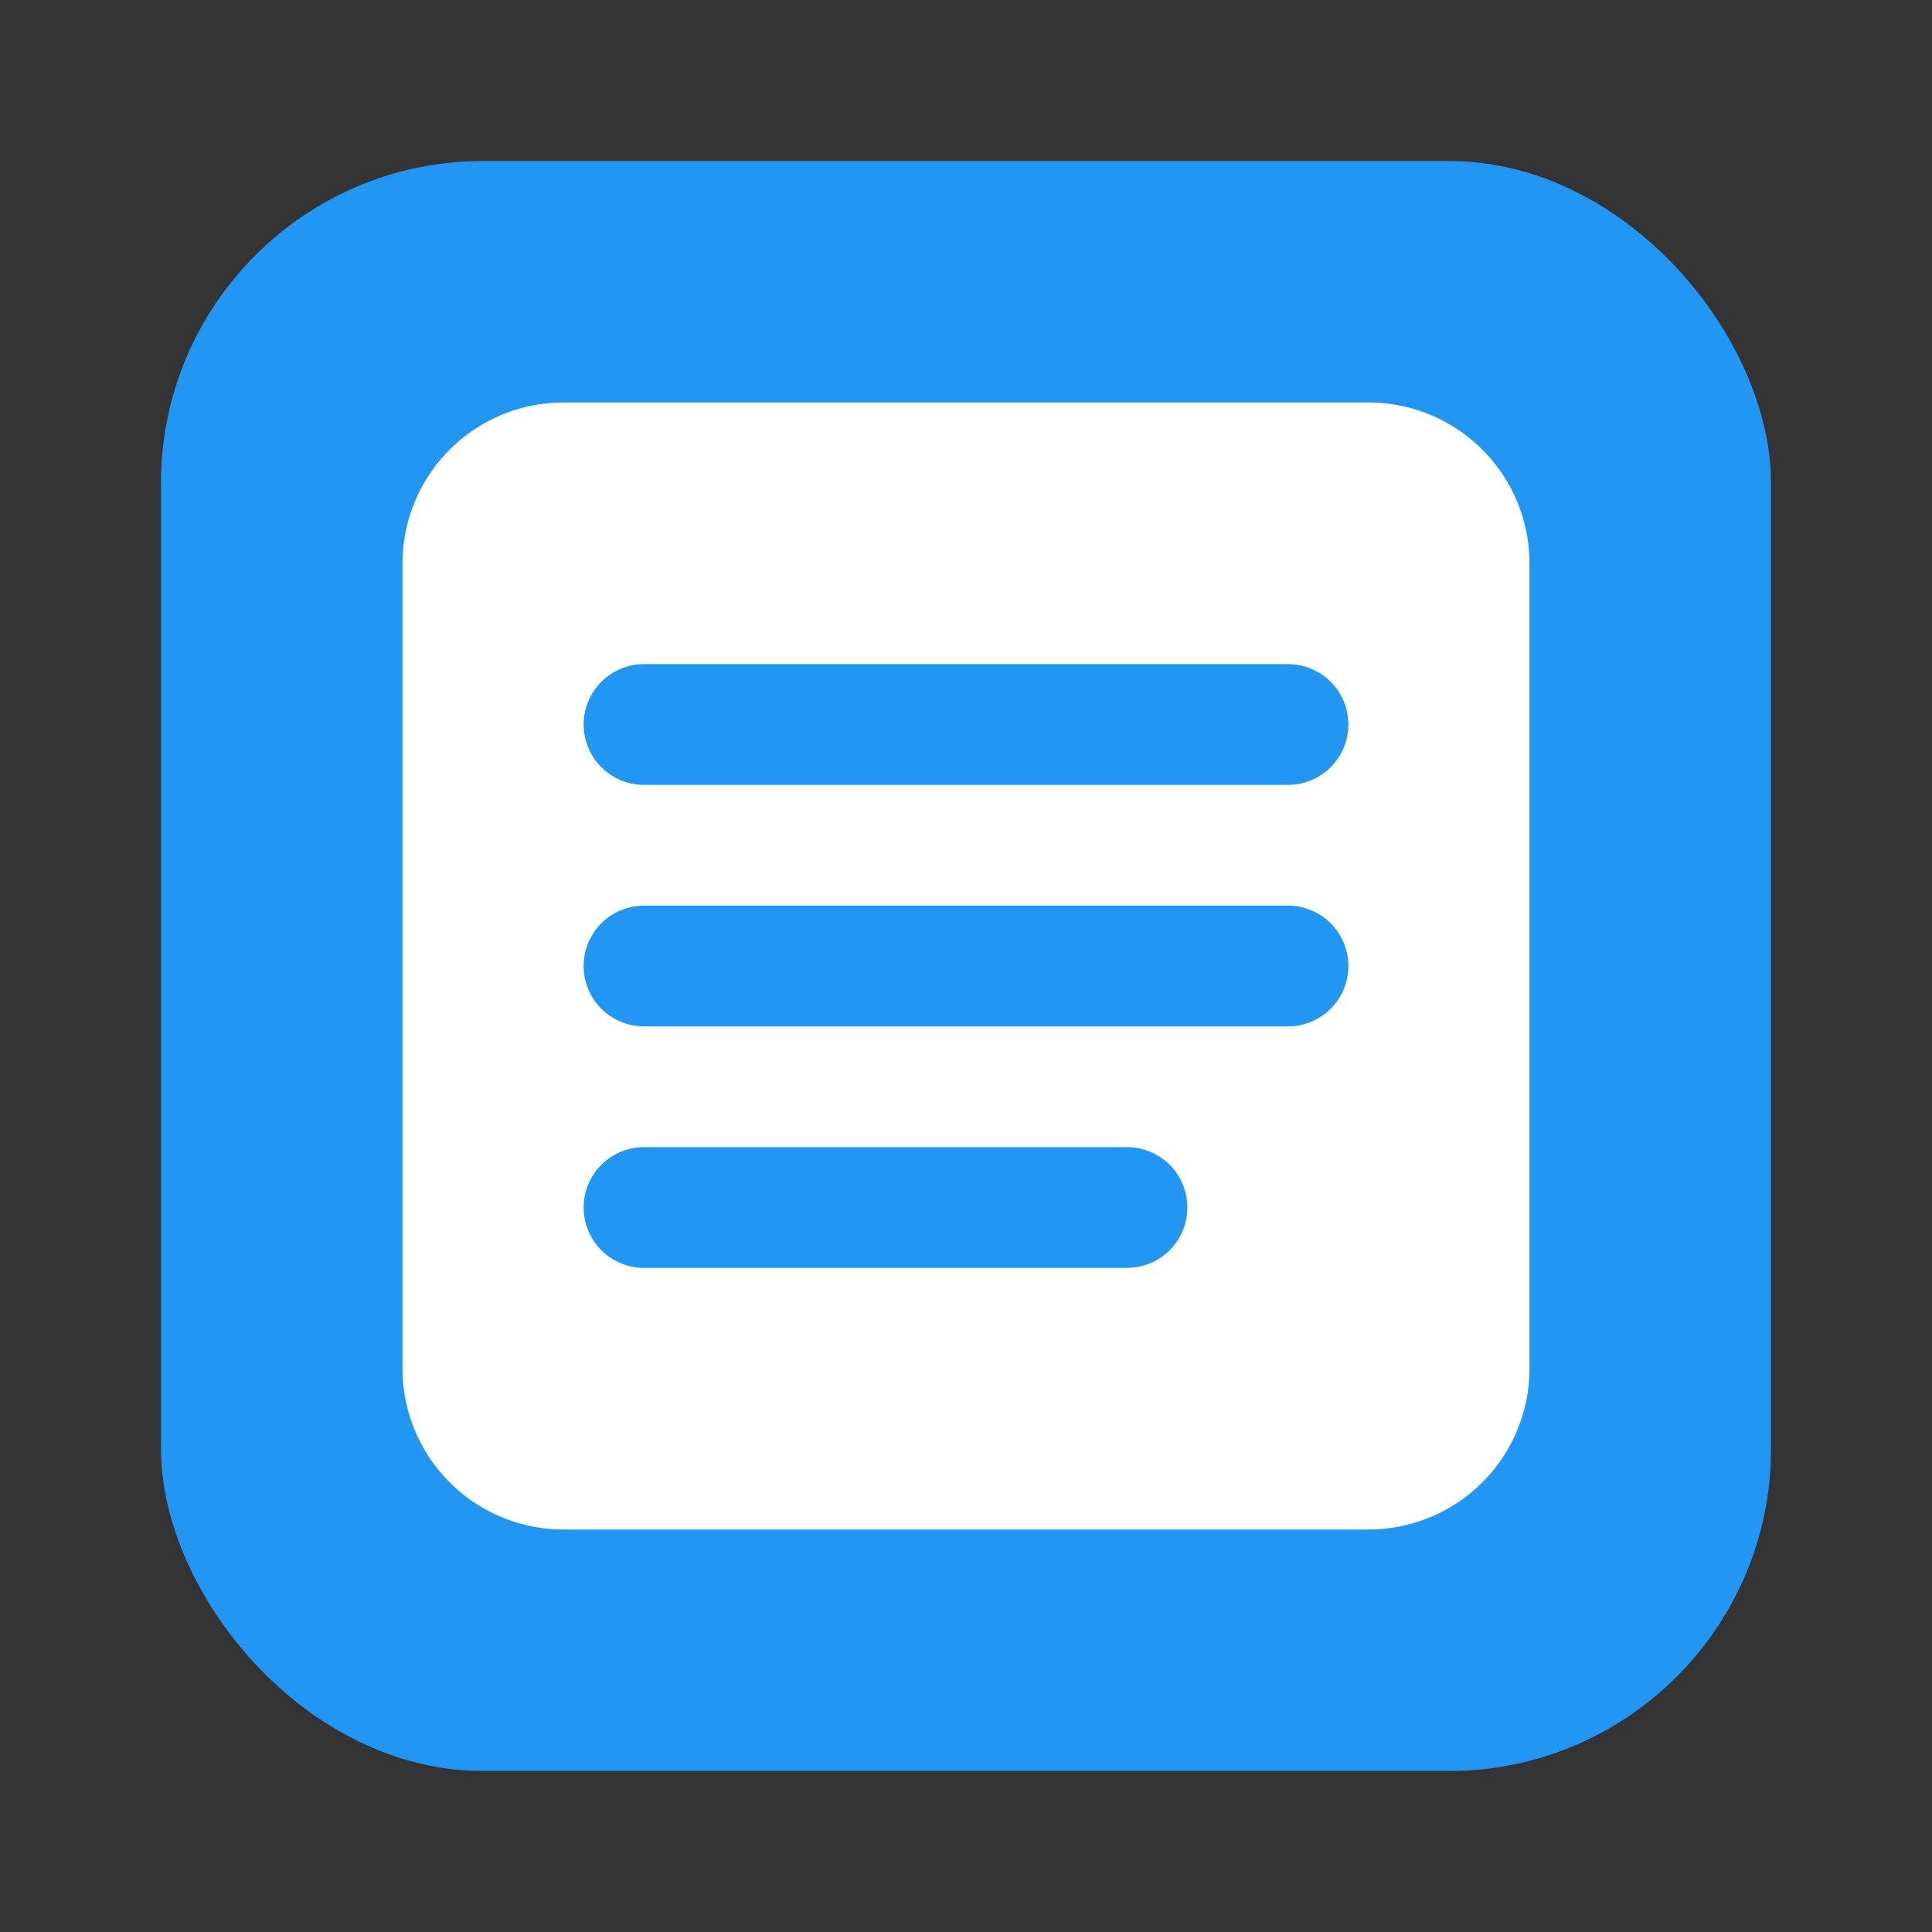 <svg xmlns="http://www.w3.org/2000/svg" viewBox="0 0 24 24">
    <rect x="0" y="0" width="24" height="24" fill="#333333" stroke="none"/>
    <!-- Background square with rounded corners -->
    <rect x="2" y="2" width="20" height="20" rx="4" fill="#2196f3"/>

    <!-- Document icon -->
    <path d="M7 5h10a2 2 0 012 2v10a2 2 0 01-2 2H7a2 2 0 01-2-2V7a2 2 0 012-2z" fill="white"/>

    <!-- Document lines -->
    <path d="M8 9h8M8 12h8M8 15h6" stroke="#2196f3" stroke-width="1.5" stroke-linecap="round"/>
</svg>
